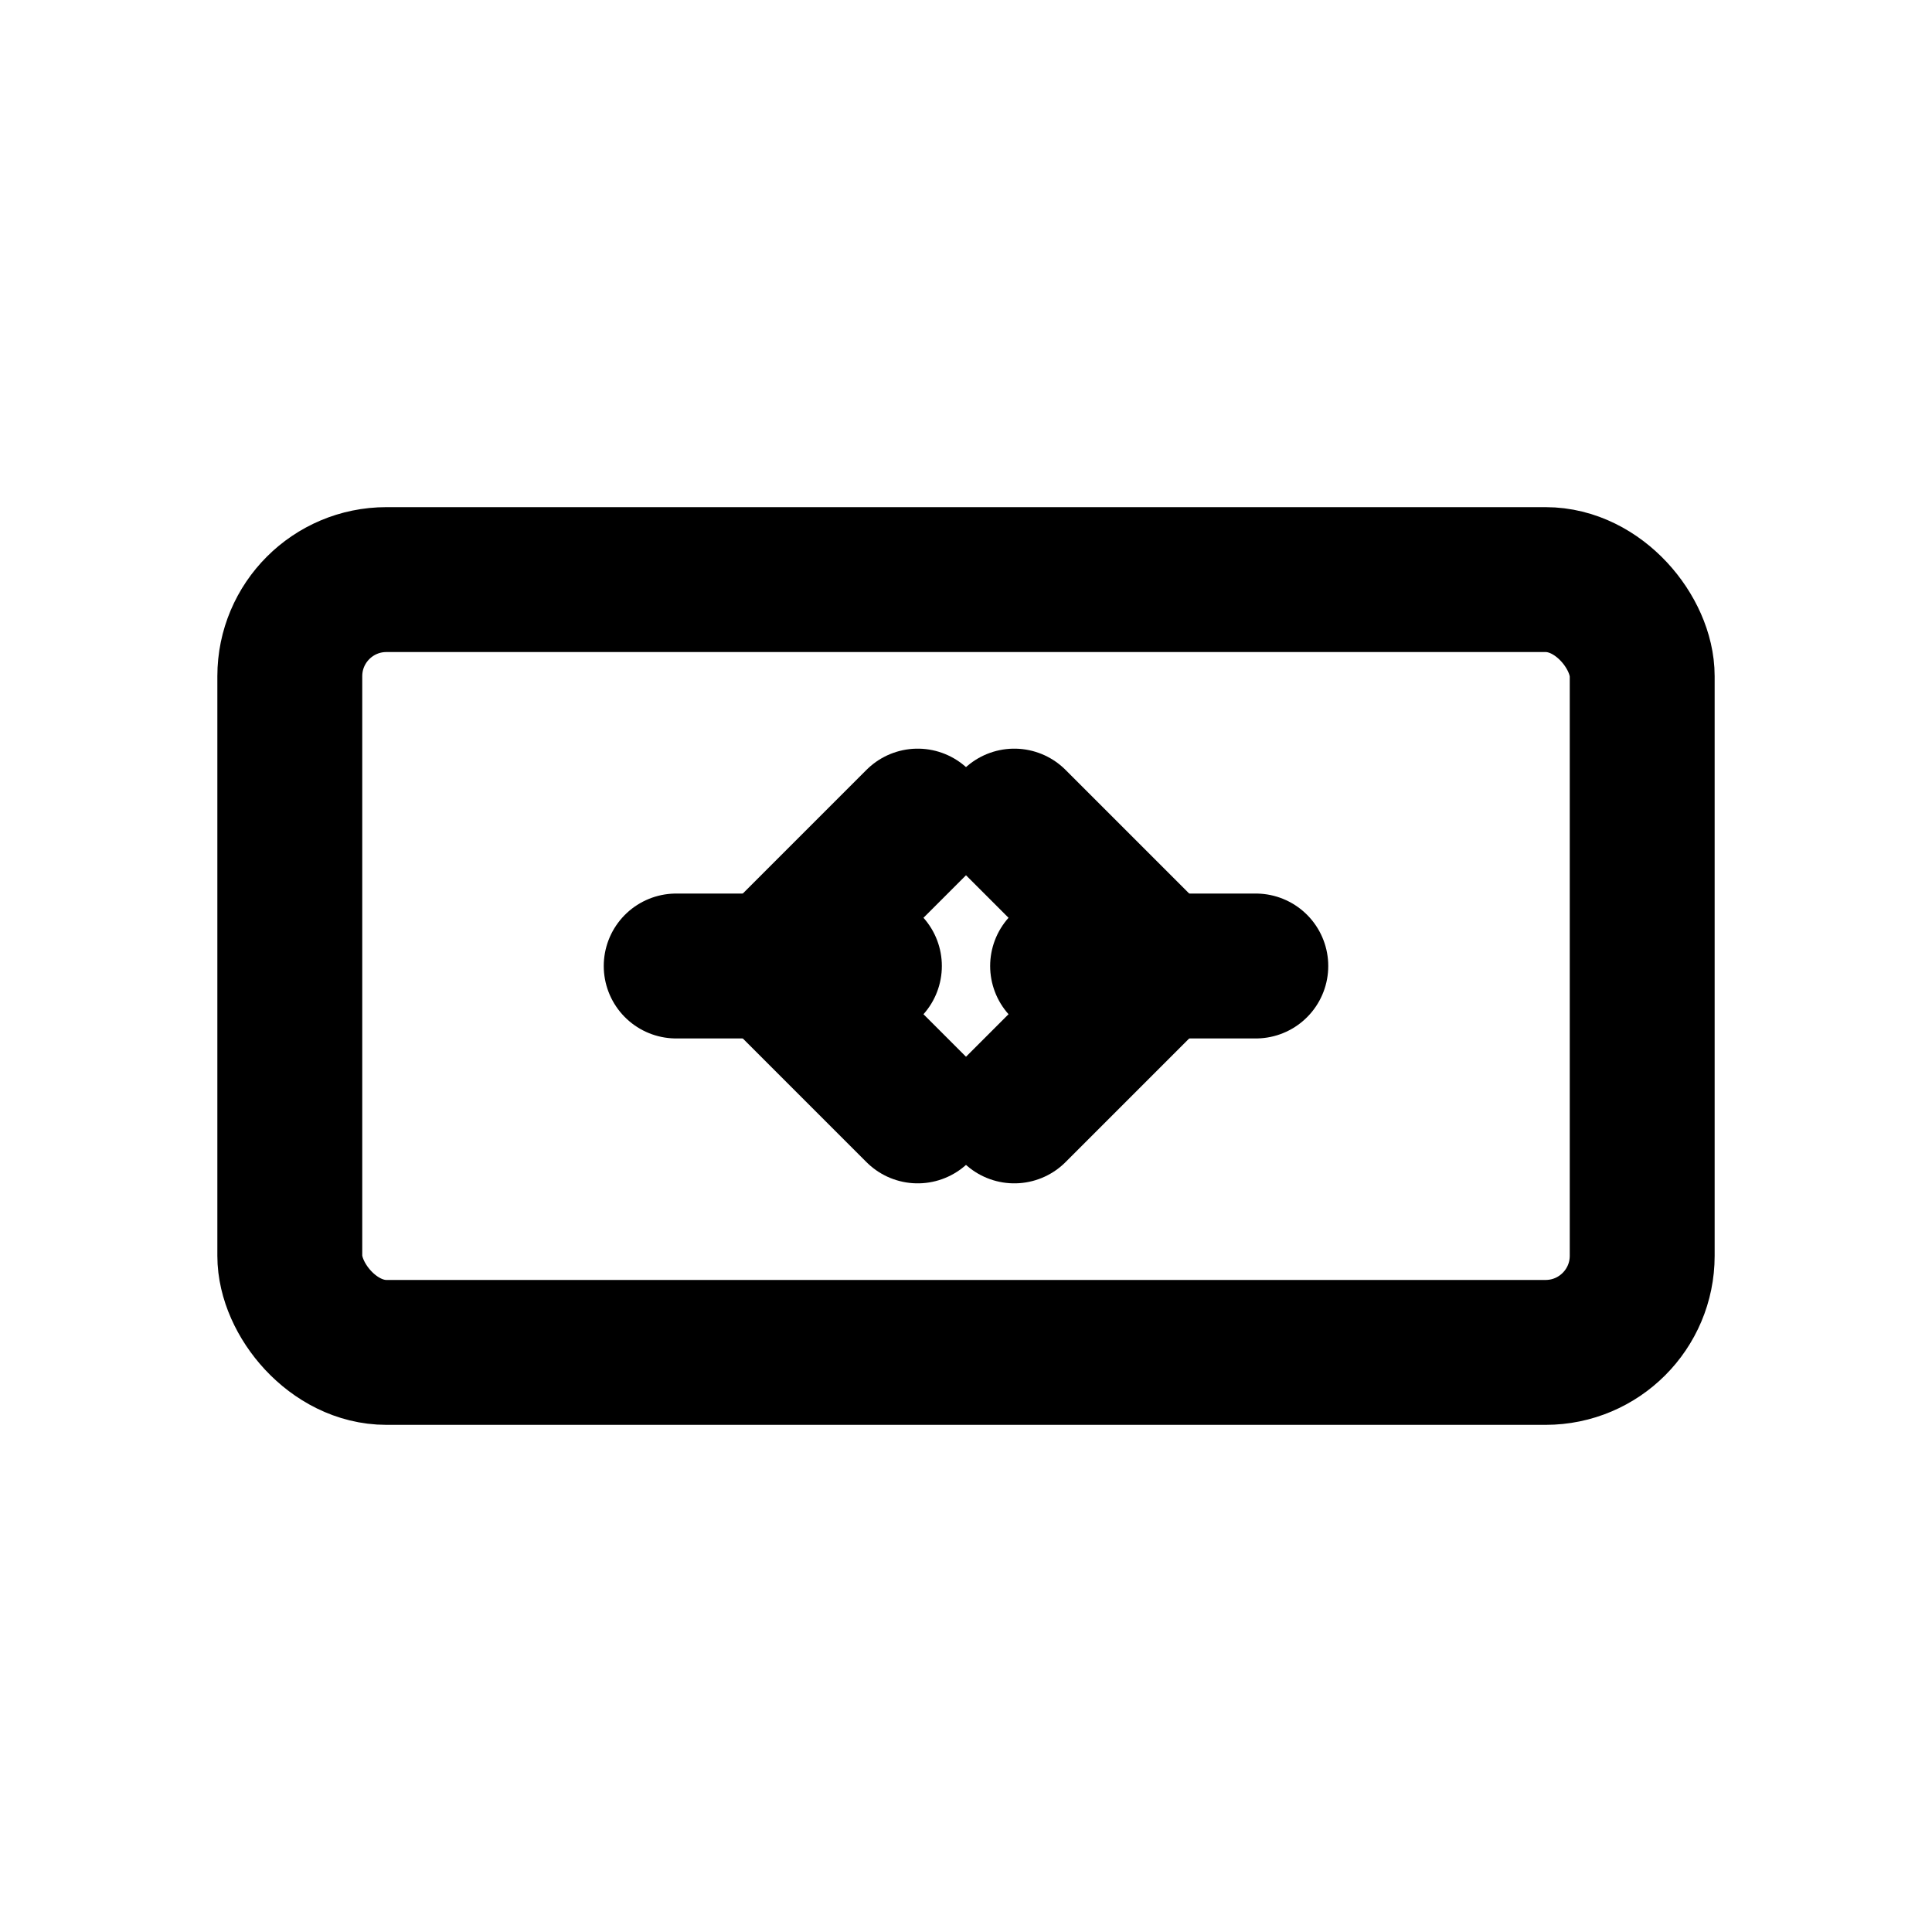 <svg width="20" height="20" viewBox="0 0 20 20" fill="none" xmlns="http://www.w3.org/2000/svg">
  <rect x="3" y="6" width="14" height="8" rx="1" stroke="currentColor" stroke-width="1.5" fill="none"/>
  <path d="M7 10L9 10" stroke="currentColor" stroke-width="1.5" stroke-linecap="round"/>
  <path d="M11 10L13 10" stroke="currentColor" stroke-width="1.5" stroke-linecap="round"/>
  <path d="M9.5 8.5L8 10L9.5 11.5" stroke="currentColor" stroke-width="1.5" stroke-linecap="round" stroke-linejoin="round" fill="none"/>
  <path d="M10.5 8.5L12 10L10.5 11.5" stroke="currentColor" stroke-width="1.5" stroke-linecap="round" stroke-linejoin="round" fill="none"/>
</svg>
